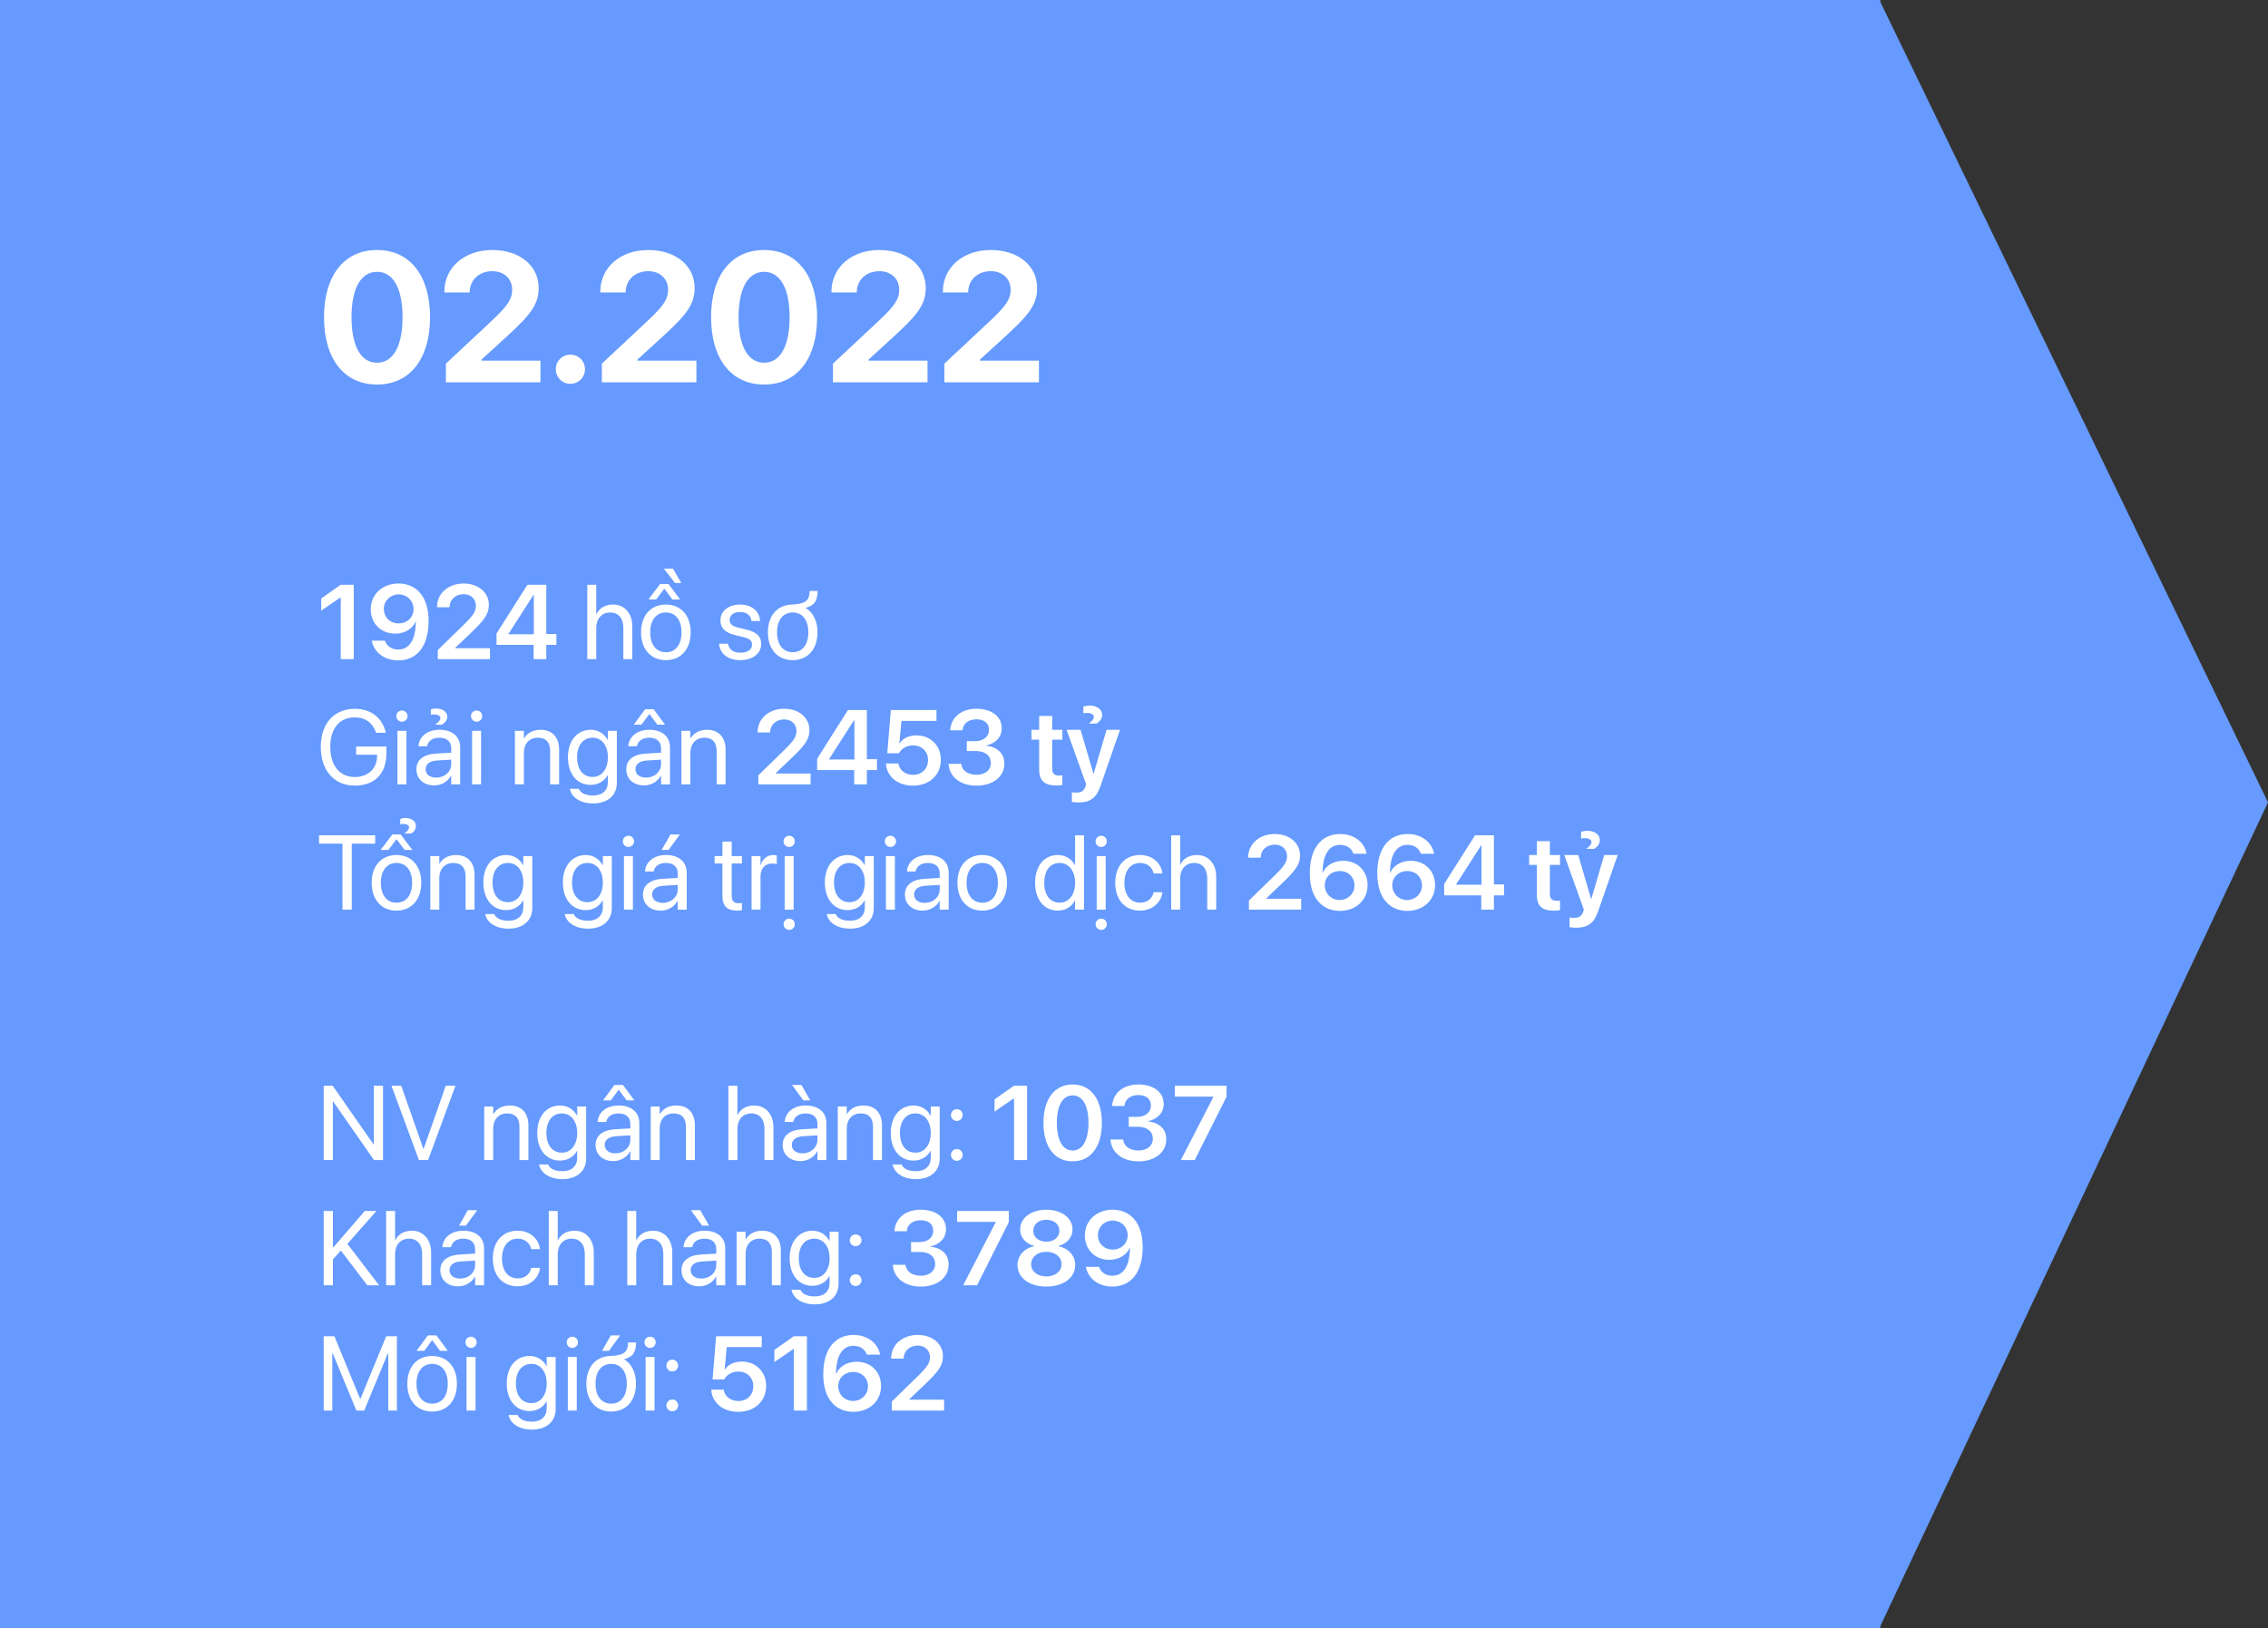 <svg width="344" height="247" viewBox="0 0 344 247" fill="none" xmlns="http://www.w3.org/2000/svg">
<rect x="0" y="0" width="344" height="247" fill="#333333" stroke="none"/>
<path fill-rule="evenodd" clip-rule="evenodd" d="M0 0L285.197 0V0.283L344.001 121.731L285.197 246.709V247L285.06 247L0 247L0 0Z" fill="#669AFF"/>
<path d="M57.188 58.342C62.191 58.342 65.227 54.418 65.227 48.143V48.115C65.227 41.84 62.191 37.93 57.188 37.93C52.184 37.93 49.148 41.84 49.148 48.115V48.143C49.148 54.418 52.184 58.342 57.188 58.342ZM57.188 55.033C54.727 55.033 53.318 52.477 53.318 48.143V48.115C53.318 43.781 54.727 41.238 57.188 41.238C59.648 41.238 61.057 43.781 61.057 48.115V48.143C61.057 52.477 59.648 55.033 57.188 55.033ZM67.633 58H81.975V54.719H73.033V54.555L77.162 50.781C80.566 47.65 81.701 46.092 81.701 43.699V43.672C81.701 40.309 78.83 37.93 74.66 37.93C70.49 37.93 67.4 40.541 67.4 44.26V44.369H71.228L71.242 44.246C71.297 42.469 72.664 41.143 74.688 41.143C76.438 41.143 77.668 42.291 77.682 43.904V43.932C77.682 45.299 77.148 46.27 74.606 48.648L67.633 55.17V58ZM86.514 58.232C87.744 58.232 88.728 57.248 88.728 56.018C88.728 54.773 87.744 53.803 86.514 53.803C85.269 53.803 84.299 54.773 84.299 56.018C84.299 57.248 85.269 58.232 86.514 58.232ZM91.285 58H105.627V54.719H96.686V54.555L100.814 50.781C104.219 47.65 105.354 46.092 105.354 43.699V43.672C105.354 40.309 102.482 37.93 98.312 37.93C94.143 37.93 91.053 40.541 91.053 44.26V44.369H94.881L94.894 44.246C94.949 42.469 96.316 41.143 98.34 41.143C100.09 41.143 101.32 42.291 101.334 43.904V43.932C101.334 45.299 100.801 46.27 98.258 48.648L91.285 55.17V58ZM115.895 58.342C120.898 58.342 123.934 54.418 123.934 48.143V48.115C123.934 41.84 120.898 37.93 115.895 37.93C110.891 37.93 107.855 41.84 107.855 48.115V48.143C107.855 54.418 110.891 58.342 115.895 58.342ZM115.895 55.033C113.434 55.033 112.025 52.477 112.025 48.143V48.115C112.025 43.781 113.434 41.238 115.895 41.238C118.355 41.238 119.764 43.781 119.764 48.115V48.143C119.764 52.477 118.355 55.033 115.895 55.033ZM126.34 58H140.682V54.719H131.74V54.555L135.869 50.781C139.273 47.65 140.408 46.092 140.408 43.699V43.672C140.408 40.309 137.537 37.93 133.367 37.93C129.197 37.93 126.107 40.541 126.107 44.26V44.369H129.936L129.949 44.246C130.004 42.469 131.371 41.143 133.395 41.143C135.145 41.143 136.375 42.291 136.389 43.904V43.932C136.389 45.299 135.855 46.27 133.312 48.648L126.34 55.17V58ZM143.238 58H157.58V54.719H148.639V54.555L152.768 50.781C156.172 47.65 157.307 46.092 157.307 43.699V43.672C157.307 40.309 154.436 37.93 150.266 37.93C146.096 37.93 143.006 40.541 143.006 44.26V44.369H146.834L146.848 44.246C146.902 42.469 148.27 41.143 150.293 41.143C152.043 41.143 153.273 42.291 153.287 43.904V43.932C153.287 45.299 152.754 46.27 150.211 48.648L143.238 55.17V58Z" fill="white"/>
<path d="M51.68 100H53.656V88.727H51.664L48.719 90.797V92.648L51.633 90.648H51.68V100ZM60.453 88.531C58.023 88.531 56.234 90.164 56.234 92.438V92.453C56.234 94.57 57.766 96.133 59.938 96.133C61.461 96.133 62.586 95.352 63.031 94.32H63.078C63.078 94.445 63.07 94.562 63.062 94.68C62.984 96.812 62.227 98.547 60.414 98.547C59.406 98.547 58.719 98.047 58.414 97.273L58.391 97.203H56.391L56.406 97.289C56.758 98.992 58.32 100.195 60.406 100.195C63.281 100.195 65.008 97.969 65.008 94.242V94.227C65.008 90.273 62.938 88.531 60.453 88.531ZM60.453 94.578C59.172 94.578 58.219 93.664 58.219 92.383V92.367C58.219 91.148 59.227 90.18 60.477 90.18C61.742 90.18 62.727 91.156 62.727 92.406V92.414C62.727 93.672 61.742 94.578 60.453 94.578ZM66.398 100H74.32V98.352H69.062V98.266L71.547 95.906C73.531 94 74.148 93.102 74.148 91.773V91.758C74.148 89.898 72.57 88.531 70.312 88.531C68.023 88.531 66.289 90.008 66.289 92.07V92.125H68.18V92.07C68.203 90.984 69.078 90.148 70.328 90.148C71.414 90.148 72.172 90.867 72.18 91.875V91.891C72.18 92.727 71.859 93.297 70.383 94.742L66.398 98.625V100ZM80.938 100H82.859V97.836H84.391V96.18H82.859V88.727H79.992L75.312 96.117V97.836H80.938V100ZM77.125 96.227V96.172L80.922 90.25H80.969V96.227H77.125ZM89.078 100H90.438V95.258C90.438 93.875 91.273 92.922 92.531 92.922C93.797 92.922 94.547 93.789 94.547 95.258V100H95.906V95.023C95.906 93.055 94.727 91.719 93 91.719C91.789 91.719 90.906 92.258 90.469 93.172H90.438V88.727H89.078V100ZM102.383 88.453H103.336L102.078 86.266H100.688L102.383 88.453ZM98.352 90.945H99.523L100.758 89.312L101.992 90.945H103.164L101.391 88.602H100.125L98.352 90.945ZM101 100.156C103.242 100.156 104.758 98.531 104.758 95.938V95.922C104.758 93.328 103.234 91.719 100.992 91.719C98.75 91.719 97.234 93.336 97.234 95.922V95.938C97.234 98.523 98.742 100.156 101 100.156ZM101.008 98.953C99.57 98.953 98.625 97.852 98.625 95.938V95.922C98.625 94.023 99.578 92.922 100.992 92.922C102.43 92.922 103.367 94.016 103.367 95.922V95.938C103.367 97.844 102.438 98.953 101.008 98.953ZM112.297 100.156C114.109 100.156 115.453 99.156 115.453 97.734V97.727C115.453 96.57 114.859 95.922 113.219 95.523L111.93 95.211C111.031 94.992 110.664 94.609 110.664 94.055V94.047C110.664 93.328 111.273 92.852 112.258 92.852C113.266 92.852 113.867 93.375 113.977 94.164L113.984 94.219H115.281L115.273 94.117C115.172 92.758 114.039 91.719 112.258 91.719C110.5 91.719 109.273 92.711 109.273 94.109V94.117C109.273 95.289 110.016 96 111.547 96.367L112.836 96.68C113.758 96.906 114.062 97.234 114.062 97.82V97.828C114.062 98.562 113.406 99.023 112.305 99.023C111.195 99.023 110.594 98.547 110.43 97.734L110.414 97.656H109.055L109.062 97.727C109.227 99.18 110.383 100.156 112.297 100.156ZM120.234 100.156C122.477 100.156 123.992 98.531 123.992 95.938V95.922C123.992 94.18 123.305 92.883 122.18 92.219C123.578 91.859 123.977 91.125 124.008 89.664H122.805C122.758 91.102 122.242 91.594 120.234 91.719H120.227C117.984 91.719 116.469 93.336 116.469 95.922V95.938C116.469 98.523 117.977 100.156 120.234 100.156ZM120.242 98.953C118.805 98.953 117.859 97.852 117.859 95.938V95.922C117.859 94.023 118.812 92.922 120.227 92.922C121.664 92.922 122.602 94.016 122.602 95.922V95.938C122.602 97.844 121.672 98.953 120.242 98.953ZM53.82 119.188C56.828 119.188 58.602 117.383 58.602 114.336V113.266H54.016V114.5H57.195V114.703C57.195 116.594 55.82 117.891 53.82 117.891C51.523 117.891 50.094 116.141 50.094 113.305V113.297C50.094 110.516 51.5 108.836 53.82 108.836C55.406 108.836 56.5 109.656 57.023 111.086L57.055 111.172H58.531L58.492 111.023C57.969 109.031 56.414 107.539 53.82 107.539C50.672 107.539 48.656 109.773 48.656 113.297V113.305C48.656 116.898 50.672 119.188 53.82 119.188ZM60.961 109.5C61.438 109.5 61.812 109.117 61.812 108.648C61.812 108.172 61.438 107.797 60.961 107.797C60.492 107.797 60.109 108.172 60.109 108.648C60.109 109.117 60.492 109.5 60.961 109.5ZM60.281 119H61.641V110.875H60.281V119ZM66.031 109.945H67.031C67.594 109.578 67.844 109.18 67.844 108.719C67.844 107.969 67.062 107.492 66.219 107.492C65.852 107.492 65.531 107.555 65.344 107.633V108.438C65.445 108.414 65.586 108.391 65.836 108.391C66.367 108.391 66.805 108.594 66.805 108.945C66.805 109.227 66.531 109.555 66.031 109.922V109.945ZM65.867 119.156C66.953 119.156 67.93 118.57 68.406 117.68H68.438V119H69.797V113.383C69.797 111.758 68.594 110.719 66.672 110.719C64.758 110.719 63.594 111.797 63.477 113.133L63.469 113.219H64.781L64.797 113.148C64.953 112.422 65.609 111.922 66.656 111.922C67.789 111.922 68.438 112.523 68.438 113.516V114.195L66.109 114.328C64.242 114.438 63.164 115.305 63.164 116.688V116.703C63.164 118.18 64.25 119.156 65.867 119.156ZM64.555 116.703V116.688C64.555 115.93 65.18 115.445 66.266 115.383L68.438 115.25V115.914C68.438 117.094 67.453 117.977 66.172 117.977C65.195 117.977 64.555 117.484 64.555 116.703ZM72.289 109.5C72.766 109.5 73.141 109.117 73.141 108.648C73.141 108.172 72.766 107.797 72.289 107.797C71.82 107.797 71.438 108.172 71.438 108.648C71.438 109.117 71.82 109.5 72.289 109.5ZM71.609 119H72.969V110.875H71.609V119ZM78.102 119H79.461V114.219C79.461 112.836 80.297 111.922 81.578 111.922C82.828 111.922 83.445 112.648 83.445 113.969V119H84.805V113.727C84.805 111.875 83.773 110.719 81.992 110.719C80.758 110.719 79.93 111.273 79.492 112.031H79.461V110.875H78.102V119ZM89.977 121.891C92.18 121.891 93.562 120.656 93.562 118.773V110.875H92.203V112.25H92.172C91.672 111.344 90.766 110.719 89.617 110.719C87.555 110.719 86.141 112.359 86.141 114.883V114.891C86.141 117.43 87.539 119.078 89.586 119.078C90.75 119.078 91.688 118.5 92.172 117.602H92.203V118.641C92.203 119.898 91.391 120.688 89.961 120.688C88.852 120.688 88.078 120.328 87.82 119.742L87.789 119.672H86.422L86.438 119.742C86.703 120.945 87.969 121.891 89.977 121.891ZM89.883 117.875C88.438 117.875 87.531 116.734 87.531 114.891V114.883C87.531 113.078 88.438 111.922 89.883 111.922C91.258 111.922 92.203 113.094 92.203 114.883V114.891C92.203 116.695 91.266 117.875 89.883 117.875ZM96.125 109.945H97.297L98.5 108.32L99.703 109.945H100.875L99.148 107.602H97.852L96.125 109.945ZM97.695 119.156C98.781 119.156 99.758 118.57 100.234 117.68H100.266V119H101.625V113.383C101.625 111.758 100.422 110.719 98.5 110.719C96.586 110.719 95.422 111.797 95.305 113.133L95.297 113.219H96.609L96.625 113.148C96.781 112.422 97.438 111.922 98.484 111.922C99.617 111.922 100.266 112.523 100.266 113.516V114.195L97.938 114.328C96.07 114.438 94.992 115.305 94.992 116.688V116.703C94.992 118.18 96.078 119.156 97.695 119.156ZM96.383 116.703V116.688C96.383 115.93 97.008 115.445 98.094 115.383L100.266 115.25V115.914C100.266 117.094 99.281 117.977 98 117.977C97.023 117.977 96.383 117.484 96.383 116.703ZM103.352 119H104.711V114.219C104.711 112.836 105.547 111.922 106.828 111.922C108.078 111.922 108.695 112.648 108.695 113.969V119H110.055V113.727C110.055 111.875 109.023 110.719 107.242 110.719C106.008 110.719 105.18 111.273 104.742 112.031H104.711V110.875H103.352V119ZM115.023 119H122.945V117.352H117.688V117.266L120.172 114.906C122.156 113 122.773 112.102 122.773 110.773V110.758C122.773 108.898 121.195 107.531 118.938 107.531C116.648 107.531 114.914 109.008 114.914 111.07V111.125H116.805V111.07C116.828 109.984 117.703 109.148 118.953 109.148C120.039 109.148 120.797 109.867 120.805 110.875V110.891C120.805 111.727 120.484 112.297 119.008 113.742L115.023 117.625V119ZM129.562 119H131.484V116.836H133.016V115.18H131.484V107.727H128.617L123.938 115.117V116.836H129.562V119ZM125.75 115.227V115.172L129.547 109.25H129.594V115.227H125.75ZM138.469 119.195C140.961 119.195 142.703 117.602 142.703 115.281V115.266C142.703 113.125 141.156 111.57 139.008 111.57C137.875 111.57 136.945 112.016 136.453 112.773H136.414L136.727 109.375H142.039V107.727H135.117L134.578 114.281H136.336C136.469 114.031 136.656 113.812 136.867 113.641C137.297 113.281 137.852 113.086 138.492 113.086C139.812 113.086 140.758 114.008 140.758 115.297V115.312C140.758 116.633 139.828 117.555 138.484 117.555C137.297 117.555 136.438 116.828 136.273 115.883L136.266 115.828H134.375L134.383 115.93C134.531 117.797 136.125 119.195 138.469 119.195ZM148.125 119.195C150.617 119.195 152.336 117.82 152.336 115.859V115.844C152.336 114.281 151.234 113.297 149.57 113.141V113.102C150.922 112.82 151.938 111.891 151.938 110.492V110.477C151.938 108.727 150.43 107.531 148.102 107.531C145.828 107.531 144.289 108.797 144.125 110.703L144.117 110.797H145.992L146 110.719C146.102 109.75 146.914 109.133 148.102 109.133C149.312 109.133 150 109.727 150 110.742V110.758C150 111.742 149.172 112.445 147.93 112.445H146.641V113.945H147.977C149.414 113.945 150.289 114.602 150.289 115.789V115.805C150.289 116.828 149.422 117.547 148.117 117.547C146.797 117.547 145.922 116.883 145.812 115.969L145.805 115.883H143.875L143.883 115.977C144.039 117.867 145.648 119.195 148.125 119.195ZM160.172 119.164C160.562 119.164 160.906 119.125 161.133 119.094V117.633C161 117.641 160.852 117.664 160.664 117.664C159.953 117.664 159.594 117.406 159.594 116.594V112.219H161.133V110.719H159.594V108.617H157.617V110.719H156.445V112.219H157.617V116.758C157.617 118.461 158.438 119.164 160.172 119.164ZM165.172 109.781H166.328C166.875 109.414 167.172 108.984 167.172 108.461C167.172 107.602 166.336 107.047 165.312 107.047C164.914 107.047 164.555 107.117 164.32 107.203V108.219C164.469 108.195 164.648 108.164 164.891 108.164C165.484 108.164 165.906 108.383 165.906 108.766C165.906 109.086 165.609 109.414 165.172 109.758V109.781ZM163.578 121.75C165.305 121.75 166.273 121.102 166.906 119.281L169.883 110.719H167.836L165.891 117.344H165.836L163.898 110.719H161.773L164.75 119.008L164.633 119.344C164.383 120.039 163.969 120.25 163.227 120.25C162.953 120.25 162.727 120.211 162.578 120.18V121.664C162.812 121.703 163.203 121.75 163.578 121.75ZM51.945 138H53.352V127.992H56.906V126.727H48.391V127.992H51.945V138ZM61.367 126.453H62.367C62.875 126.125 63.086 125.734 63.086 125.305C63.086 124.57 62.352 124.109 61.555 124.109C61.203 124.109 60.891 124.172 60.711 124.25V125.055C60.812 125.031 60.953 125.008 61.203 125.008C61.672 125.008 62.047 125.195 62.047 125.516C62.047 125.781 61.82 126.102 61.367 126.43V126.453ZM57.734 128.945H58.906L60.141 127.312L61.375 128.945H62.547L60.773 126.602H59.508L57.734 128.945ZM60.141 138.156C62.383 138.156 63.898 136.531 63.898 133.938V133.922C63.898 131.328 62.375 129.719 60.133 129.719C57.891 129.719 56.375 131.336 56.375 133.922V133.938C56.375 136.523 57.883 138.156 60.141 138.156ZM60.148 136.953C58.711 136.953 57.766 135.852 57.766 133.938V133.922C57.766 132.023 58.719 130.922 60.133 130.922C61.57 130.922 62.508 132.016 62.508 133.922V133.938C62.508 135.844 61.578 136.953 60.148 136.953ZM65.273 138H66.633V133.219C66.633 131.836 67.469 130.922 68.75 130.922C70 130.922 70.617 131.648 70.617 132.969V138H71.977V132.727C71.977 130.875 70.945 129.719 69.164 129.719C67.93 129.719 67.102 130.273 66.664 131.031H66.633V129.875H65.273V138ZM77.148 140.891C79.352 140.891 80.734 139.656 80.734 137.773V129.875H79.375V131.25H79.344C78.844 130.344 77.938 129.719 76.789 129.719C74.727 129.719 73.312 131.359 73.312 133.883V133.891C73.312 136.43 74.711 138.078 76.758 138.078C77.922 138.078 78.859 137.5 79.344 136.602H79.375V137.641C79.375 138.898 78.562 139.688 77.133 139.688C76.023 139.688 75.25 139.328 74.992 138.742L74.961 138.672H73.594L73.609 138.742C73.875 139.945 75.141 140.891 77.148 140.891ZM77.055 136.875C75.609 136.875 74.703 135.734 74.703 133.891V133.883C74.703 132.078 75.609 130.922 77.055 130.922C78.43 130.922 79.375 132.094 79.375 133.883V133.891C79.375 135.695 78.438 136.875 77.055 136.875ZM89.211 140.891C91.414 140.891 92.797 139.656 92.797 137.773V129.875H91.438V131.25H91.406C90.906 130.344 90 129.719 88.852 129.719C86.789 129.719 85.375 131.359 85.375 133.883V133.891C85.375 136.43 86.773 138.078 88.82 138.078C89.984 138.078 90.922 137.5 91.406 136.602H91.438V137.641C91.438 138.898 90.625 139.688 89.195 139.688C88.086 139.688 87.312 139.328 87.055 138.742L87.023 138.672H85.656L85.672 138.742C85.938 139.945 87.203 140.891 89.211 140.891ZM89.117 136.875C87.672 136.875 86.766 135.734 86.766 133.891V133.883C86.766 132.078 87.672 130.922 89.117 130.922C90.492 130.922 91.438 132.094 91.438 133.883V133.891C91.438 135.695 90.5 136.875 89.117 136.875ZM95.32 128.5C95.797 128.5 96.172 128.117 96.172 127.648C96.172 127.172 95.797 126.797 95.32 126.797C94.852 126.797 94.469 127.172 94.469 127.648C94.469 128.117 94.852 128.5 95.32 128.5ZM94.641 138H96V129.875H94.641V138ZM101.406 128.945L103.117 126.602H101.695L100.359 128.945H101.406ZM100.227 138.156C101.312 138.156 102.289 137.57 102.766 136.68H102.797V138H104.156V132.383C104.156 130.758 102.953 129.719 101.031 129.719C99.117 129.719 97.953 130.797 97.836 132.133L97.828 132.219H99.141L99.156 132.148C99.312 131.422 99.969 130.922 101.016 130.922C102.148 130.922 102.797 131.523 102.797 132.516V133.195L100.469 133.328C98.602 133.438 97.523 134.305 97.523 135.688V135.703C97.523 137.18 98.609 138.156 100.227 138.156ZM98.914 135.703V135.688C98.914 134.93 99.539 134.445 100.625 134.383L102.797 134.25V134.914C102.797 136.094 101.812 136.977 100.531 136.977C99.555 136.977 98.914 136.484 98.914 135.703ZM111.805 138.156C112.07 138.156 112.359 138.125 112.531 138.102V137C112.414 137.008 112.258 137.031 112.094 137.031C111.367 137.031 110.984 136.789 110.984 135.922V131H112.531V129.875H110.984V127.68H109.578V129.875H108.391V131H109.578V135.93C109.578 137.484 110.312 138.156 111.805 138.156ZM113.992 138H115.352V132.984C115.352 131.75 116.039 131.016 117.094 131.016C117.422 131.016 117.711 131.055 117.82 131.094V129.773C117.711 129.758 117.508 129.719 117.273 129.719C116.359 129.719 115.656 130.312 115.383 131.25H115.352V129.875H113.992V138ZM119.695 128.5C120.172 128.5 120.547 128.117 120.547 127.648C120.547 127.172 120.172 126.797 119.695 126.797C119.227 126.797 118.844 127.172 118.844 127.648C118.844 128.117 119.227 128.5 119.695 128.5ZM119.016 138H120.375V129.875H119.016V138ZM119.695 141.078C120.172 141.078 120.547 140.695 120.547 140.227C120.547 139.75 120.172 139.375 119.695 139.375C119.227 139.375 118.844 139.75 118.844 140.227C118.844 140.695 119.227 141.078 119.695 141.078ZM128.945 140.891C131.148 140.891 132.531 139.656 132.531 137.773V129.875H131.172V131.25H131.141C130.641 130.344 129.734 129.719 128.586 129.719C126.523 129.719 125.109 131.359 125.109 133.883V133.891C125.109 136.43 126.508 138.078 128.555 138.078C129.719 138.078 130.656 137.5 131.141 136.602H131.172V137.641C131.172 138.898 130.359 139.688 128.93 139.688C127.82 139.688 127.047 139.328 126.789 138.742L126.758 138.672H125.391L125.406 138.742C125.672 139.945 126.938 140.891 128.945 140.891ZM128.852 136.875C127.406 136.875 126.5 135.734 126.5 133.891V133.883C126.5 132.078 127.406 130.922 128.852 130.922C130.227 130.922 131.172 132.094 131.172 133.883V133.891C131.172 135.695 130.234 136.875 128.852 136.875ZM135.055 128.5C135.531 128.5 135.906 128.117 135.906 127.648C135.906 127.172 135.531 126.797 135.055 126.797C134.586 126.797 134.203 127.172 134.203 127.648C134.203 128.117 134.586 128.5 135.055 128.5ZM134.375 138H135.734V129.875H134.375V138ZM139.961 138.156C141.047 138.156 142.023 137.57 142.5 136.68H142.531V138H143.891V132.383C143.891 130.758 142.688 129.719 140.766 129.719C138.852 129.719 137.688 130.797 137.57 132.133L137.562 132.219H138.875L138.891 132.148C139.047 131.422 139.703 130.922 140.75 130.922C141.883 130.922 142.531 131.523 142.531 132.516V133.195L140.203 133.328C138.336 133.438 137.258 134.305 137.258 135.688V135.703C137.258 137.18 138.344 138.156 139.961 138.156ZM138.648 135.703V135.688C138.648 134.93 139.273 134.445 140.359 134.383L142.531 134.25V134.914C142.531 136.094 141.547 136.977 140.266 136.977C139.289 136.977 138.648 136.484 138.648 135.703ZM148.984 138.156C151.227 138.156 152.742 136.531 152.742 133.938V133.922C152.742 131.328 151.219 129.719 148.977 129.719C146.734 129.719 145.219 131.336 145.219 133.922V133.938C145.219 136.523 146.727 138.156 148.984 138.156ZM148.992 136.953C147.555 136.953 146.609 135.852 146.609 133.938V133.922C146.609 132.023 147.562 130.922 148.977 130.922C150.414 130.922 151.352 132.016 151.352 133.922V133.938C151.352 135.844 150.422 136.953 148.992 136.953ZM160.453 138.156C161.617 138.156 162.523 137.57 163.031 136.625H163.062V138H164.422V126.727H163.062V131.234H163.031C162.523 130.297 161.578 129.719 160.43 129.719C158.391 129.719 157 131.367 157 133.93V133.938C157 136.5 158.375 138.156 160.453 138.156ZM160.719 136.953C159.281 136.953 158.391 135.805 158.391 133.938V133.93C158.391 132.078 159.281 130.922 160.719 130.922C162.086 130.922 163.07 132.117 163.07 133.93V133.938C163.07 135.758 162.094 136.953 160.719 136.953ZM167.023 128.5C167.5 128.5 167.875 128.117 167.875 127.648C167.875 127.172 167.5 126.797 167.023 126.797C166.555 126.797 166.172 127.172 166.172 127.648C166.172 128.117 166.555 128.5 167.023 128.5ZM166.344 138H167.703V129.875H166.344V138ZM167.023 141.078C167.5 141.078 167.875 140.695 167.875 140.227C167.875 139.75 167.5 139.375 167.023 139.375C166.555 139.375 166.172 139.75 166.172 140.227C166.172 140.695 166.555 141.078 167.023 141.078ZM172.922 138.156C174.758 138.156 176.094 136.961 176.312 135.414L176.32 135.359H174.984L174.969 135.422C174.742 136.328 174.031 136.953 172.922 136.953C171.516 136.953 170.547 135.836 170.547 133.945V133.938C170.547 132.094 171.492 130.922 172.906 130.922C174.102 130.922 174.758 131.641 174.961 132.453L174.977 132.516H176.305L176.297 132.453C176.125 131.062 174.93 129.719 172.906 129.719C170.648 129.719 169.156 131.359 169.156 133.922V133.93C169.156 136.516 170.617 138.156 172.922 138.156ZM177.641 138H179V133.258C179 131.875 179.836 130.922 181.094 130.922C182.359 130.922 183.109 131.789 183.109 133.258V138H184.469V133.023C184.469 131.055 183.289 129.719 181.562 129.719C180.352 129.719 179.469 130.258 179.031 131.172H179V126.727H177.641V138ZM189.43 138H197.352V136.352H192.094V136.266L194.578 133.906C196.562 132 197.18 131.102 197.18 129.773V129.758C197.18 127.898 195.602 126.531 193.344 126.531C191.055 126.531 189.32 128.008 189.32 130.07V130.125H191.211V130.07C191.234 128.984 192.109 128.148 193.359 128.148C194.445 128.148 195.203 128.867 195.211 129.875V129.891C195.211 130.727 194.891 131.297 193.414 132.742L189.43 136.625V138ZM203.219 138.195C205.648 138.195 207.43 136.562 207.43 134.289V134.273C207.43 132.156 205.906 130.594 203.734 130.594C202.203 130.594 201.078 131.375 200.633 132.406H200.594C200.594 132.281 200.594 132.164 200.602 132.047C200.68 129.914 201.438 128.18 203.25 128.18C204.258 128.18 204.953 128.68 205.25 129.453L205.281 129.523H207.281L207.266 129.438C206.906 127.734 205.352 126.531 203.266 126.531C200.391 126.531 198.664 128.758 198.664 132.484V132.5C198.664 136.453 200.727 138.195 203.219 138.195ZM200.938 134.32V134.312C200.938 133.055 201.922 132.148 203.211 132.148C204.5 132.148 205.445 133.062 205.445 134.344V134.359C205.445 135.578 204.445 136.547 203.188 136.547C201.93 136.547 200.938 135.57 200.938 134.32ZM213.453 138.195C215.883 138.195 217.664 136.562 217.664 134.289V134.273C217.664 132.156 216.141 130.594 213.969 130.594C212.438 130.594 211.312 131.375 210.867 132.406H210.828C210.828 132.281 210.828 132.164 210.836 132.047C210.914 129.914 211.672 128.18 213.484 128.18C214.492 128.18 215.188 128.68 215.484 129.453L215.516 129.523H217.516L217.5 129.438C217.141 127.734 215.586 126.531 213.5 126.531C210.625 126.531 208.898 128.758 208.898 132.484V132.5C208.898 136.453 210.961 138.195 213.453 138.195ZM211.172 134.32V134.312C211.172 133.055 212.156 132.148 213.445 132.148C214.734 132.148 215.68 133.062 215.68 134.344V134.359C215.68 135.578 214.68 136.547 213.422 136.547C212.164 136.547 211.172 135.57 211.172 134.32ZM224.672 138H226.594V135.836H228.125V134.18H226.594V126.727H223.727L219.047 134.117V135.836H224.672V138ZM220.859 134.227V134.172L224.656 128.25H224.703V134.227H220.859ZM235.656 138.164C236.047 138.164 236.391 138.125 236.617 138.094V136.633C236.484 136.641 236.336 136.664 236.148 136.664C235.438 136.664 235.078 136.406 235.078 135.594V131.219H236.617V129.719H235.078V127.617H233.102V129.719H231.93V131.219H233.102V135.758C233.102 137.461 233.922 138.164 235.656 138.164ZM240.656 128.781H241.812C242.359 128.414 242.656 127.984 242.656 127.461C242.656 126.602 241.82 126.047 240.797 126.047C240.398 126.047 240.039 126.117 239.805 126.203V127.219C239.953 127.195 240.133 127.164 240.375 127.164C240.969 127.164 241.391 127.383 241.391 127.766C241.391 128.086 241.094 128.414 240.656 128.758V128.781ZM239.062 140.75C240.789 140.75 241.758 140.102 242.391 138.281L245.367 129.719H243.32L241.375 136.344H241.32L239.383 129.719H237.258L240.234 138.008L240.117 138.344C239.867 139.039 239.453 139.25 238.711 139.25C238.438 139.25 238.211 139.211 238.062 139.18V140.664C238.297 140.703 238.688 140.75 239.062 140.75ZM49.094 176H50.484V167.102H50.523L56.727 176H58.094V164.727H56.703V173.625H56.664L50.461 164.727H49.094V176ZM63.539 176H64.93L69.086 164.727H67.609L64.25 174.312H64.219L60.859 164.727H59.383L63.539 176ZM73.445 176H74.805V171.219C74.805 169.836 75.641 168.922 76.922 168.922C78.172 168.922 78.789 169.648 78.789 170.969V176H80.148V170.727C80.148 168.875 79.117 167.719 77.336 167.719C76.102 167.719 75.273 168.273 74.836 169.031H74.805V167.875H73.445V176ZM85.32 178.891C87.523 178.891 88.906 177.656 88.906 175.773V167.875H87.547V169.25H87.516C87.016 168.344 86.109 167.719 84.961 167.719C82.898 167.719 81.484 169.359 81.484 171.883V171.891C81.484 174.43 82.883 176.078 84.93 176.078C86.094 176.078 87.031 175.5 87.516 174.602H87.547V175.641C87.547 176.898 86.734 177.688 85.305 177.688C84.195 177.688 83.422 177.328 83.164 176.742L83.133 176.672H81.766L81.781 176.742C82.047 177.945 83.312 178.891 85.32 178.891ZM85.227 174.875C83.781 174.875 82.875 173.734 82.875 171.891V171.883C82.875 170.078 83.781 168.922 85.227 168.922C86.602 168.922 87.547 170.094 87.547 171.883V171.891C87.547 173.695 86.609 174.875 85.227 174.875ZM91.469 166.945H92.641L93.844 165.32L95.047 166.945H96.219L94.492 164.602H93.195L91.469 166.945ZM93.039 176.156C94.125 176.156 95.102 175.57 95.578 174.68H95.609V176H96.969V170.383C96.969 168.758 95.766 167.719 93.844 167.719C91.93 167.719 90.766 168.797 90.648 170.133L90.641 170.219H91.953L91.969 170.148C92.125 169.422 92.781 168.922 93.828 168.922C94.961 168.922 95.609 169.523 95.609 170.516V171.195L93.281 171.328C91.414 171.438 90.336 172.305 90.336 173.688V173.703C90.336 175.18 91.422 176.156 93.039 176.156ZM91.727 173.703V173.688C91.727 172.93 92.352 172.445 93.438 172.383L95.609 172.25V172.914C95.609 174.094 94.625 174.977 93.344 174.977C92.367 174.977 91.727 174.484 91.727 173.703ZM98.695 176H100.055V171.219C100.055 169.836 100.891 168.922 102.172 168.922C103.422 168.922 104.039 169.648 104.039 170.969V176H105.398V170.727C105.398 168.875 104.367 167.719 102.586 167.719C101.352 167.719 100.523 168.273 100.086 169.031H100.055V167.875H98.695V176ZM110.484 176H111.844V171.258C111.844 169.875 112.68 168.922 113.938 168.922C115.203 168.922 115.953 169.789 115.953 171.258V176H117.312V171.023C117.312 169.055 116.133 167.719 114.406 167.719C113.195 167.719 112.312 168.258 111.875 169.172H111.844V164.727H110.484V176ZM121.844 166.945H122.891L121.555 164.602H120.133L121.844 166.945ZM121.414 176.156C122.5 176.156 123.477 175.57 123.953 174.68H123.984V176H125.344V170.383C125.344 168.758 124.141 167.719 122.219 167.719C120.305 167.719 119.141 168.797 119.023 170.133L119.016 170.219H120.328L120.344 170.148C120.5 169.422 121.156 168.922 122.203 168.922C123.336 168.922 123.984 169.523 123.984 170.516V171.195L121.656 171.328C119.789 171.438 118.711 172.305 118.711 173.688V173.703C118.711 175.18 119.797 176.156 121.414 176.156ZM120.102 173.703V173.688C120.102 172.93 120.727 172.445 121.812 172.383L123.984 172.25V172.914C123.984 174.094 123 174.977 121.719 174.977C120.742 174.977 120.102 174.484 120.102 173.703ZM127.07 176H128.43V171.219C128.43 169.836 129.266 168.922 130.547 168.922C131.797 168.922 132.414 169.648 132.414 170.969V176H133.773V170.727C133.773 168.875 132.742 167.719 130.961 167.719C129.727 167.719 128.898 168.273 128.461 169.031H128.43V167.875H127.07V176ZM138.945 178.891C141.148 178.891 142.531 177.656 142.531 175.773V167.875H141.172V169.25H141.141C140.641 168.344 139.734 167.719 138.586 167.719C136.523 167.719 135.109 169.359 135.109 171.883V171.891C135.109 174.43 136.508 176.078 138.555 176.078C139.719 176.078 140.656 175.5 141.141 174.602H141.172V175.641C141.172 176.898 140.359 177.688 138.93 177.688C137.82 177.688 137.047 177.328 136.789 176.742L136.758 176.672H135.391L135.406 176.742C135.672 177.945 136.938 178.891 138.945 178.891ZM138.852 174.875C137.406 174.875 136.5 173.734 136.5 171.891V171.883C136.5 170.078 137.406 168.922 138.852 168.922C140.227 168.922 141.172 170.094 141.172 171.883V171.891C141.172 173.695 140.234 174.875 138.852 174.875ZM145.125 170.062C145.625 170.062 146.016 169.672 146.016 169.172C146.016 168.672 145.625 168.281 145.125 168.281C144.625 168.281 144.234 168.672 144.234 169.172C144.234 169.672 144.625 170.062 145.125 170.062ZM145.125 176.109C145.625 176.109 146.016 175.719 146.016 175.219C146.016 174.719 145.625 174.328 145.125 174.328C144.625 174.328 144.234 174.719 144.234 175.219C144.234 175.719 144.625 176.109 145.125 176.109ZM153.805 176H155.781V164.727H153.789L150.844 166.797V168.648L153.758 166.648H153.805V176ZM162.695 176.195C165.453 176.195 167.125 173.953 167.125 170.367V170.352C167.125 166.766 165.453 164.531 162.695 164.531C159.93 164.531 158.266 166.766 158.266 170.352V170.367C158.266 173.953 159.93 176.195 162.695 176.195ZM162.695 174.547C161.172 174.547 160.297 172.969 160.297 170.367V170.352C160.297 167.75 161.172 166.188 162.695 166.188C164.211 166.188 165.094 167.75 165.094 170.352V170.367C165.094 172.969 164.211 174.547 162.695 174.547ZM172.688 176.195C175.18 176.195 176.898 174.82 176.898 172.859V172.844C176.898 171.281 175.797 170.297 174.133 170.141V170.102C175.484 169.82 176.5 168.891 176.5 167.492V167.477C176.5 165.727 174.992 164.531 172.664 164.531C170.391 164.531 168.852 165.797 168.688 167.703L168.68 167.797H170.555L170.562 167.719C170.664 166.75 171.477 166.133 172.664 166.133C173.875 166.133 174.562 166.727 174.562 167.742V167.758C174.562 168.742 173.734 169.445 172.492 169.445H171.203V170.945H172.539C173.977 170.945 174.852 171.602 174.852 172.789V172.805C174.852 173.828 173.984 174.547 172.68 174.547C171.359 174.547 170.484 173.883 170.375 172.969L170.367 172.883H168.438L168.445 172.977C168.602 174.867 170.211 176.195 172.688 176.195ZM179.102 176H181.211L186.031 166.406V164.727H178.188V166.375H184.047V166.414L179.102 176ZM49.094 195H50.5V191.055L51.703 189.734L55.711 195H57.508L52.688 188.719L57.094 183.727H55.328L50.547 189.258H50.5V183.727H49.094V195ZM58.562 195H59.922V190.258C59.922 188.875 60.758 187.922 62.016 187.922C63.281 187.922 64.031 188.789 64.031 190.258V195H65.391V190.023C65.391 188.055 64.211 186.719 62.484 186.719C61.273 186.719 60.391 187.258 59.953 188.172H59.922V183.727H58.562V195ZM70.672 185.945L72.383 183.602H70.961L69.625 185.945H70.672ZM69.492 195.156C70.578 195.156 71.555 194.57 72.031 193.68H72.062V195H73.422V189.383C73.422 187.758 72.219 186.719 70.297 186.719C68.383 186.719 67.219 187.797 67.102 189.133L67.094 189.219H68.406L68.422 189.148C68.578 188.422 69.234 187.922 70.281 187.922C71.414 187.922 72.062 188.523 72.062 189.516V190.195L69.734 190.328C67.867 190.438 66.789 191.305 66.789 192.688V192.703C66.789 194.18 67.875 195.156 69.492 195.156ZM68.18 192.703V192.688C68.18 191.93 68.805 191.445 69.891 191.383L72.062 191.25V191.914C72.062 193.094 71.078 193.977 69.797 193.977C68.82 193.977 68.18 193.484 68.18 192.703ZM78.516 195.156C80.352 195.156 81.688 193.961 81.906 192.414L81.914 192.359H80.578L80.562 192.422C80.336 193.328 79.625 193.953 78.516 193.953C77.109 193.953 76.141 192.836 76.141 190.945V190.938C76.141 189.094 77.086 187.922 78.5 187.922C79.695 187.922 80.352 188.641 80.555 189.453L80.57 189.516H81.898L81.891 189.453C81.719 188.062 80.523 186.719 78.5 186.719C76.242 186.719 74.75 188.359 74.75 190.922V190.93C74.75 193.516 76.211 195.156 78.516 195.156ZM83.234 195H84.594V190.258C84.594 188.875 85.43 187.922 86.688 187.922C87.953 187.922 88.703 188.789 88.703 190.258V195H90.062V190.023C90.062 188.055 88.883 186.719 87.156 186.719C85.945 186.719 85.062 187.258 84.625 188.172H84.594V183.727H83.234V195ZM95.141 195H96.5V190.258C96.5 188.875 97.336 187.922 98.594 187.922C99.859 187.922 100.609 188.789 100.609 190.258V195H101.969V190.023C101.969 188.055 100.789 186.719 99.062 186.719C97.852 186.719 96.969 187.258 96.531 188.172H96.5V183.727H95.141V195ZM106.5 185.945H107.547L106.211 183.602H104.789L106.5 185.945ZM106.07 195.156C107.156 195.156 108.133 194.57 108.609 193.68H108.641V195H110V189.383C110 187.758 108.797 186.719 106.875 186.719C104.961 186.719 103.797 187.797 103.68 189.133L103.672 189.219H104.984L105 189.148C105.156 188.422 105.812 187.922 106.859 187.922C107.992 187.922 108.641 188.523 108.641 189.516V190.195L106.312 190.328C104.445 190.438 103.367 191.305 103.367 192.688V192.703C103.367 194.18 104.453 195.156 106.07 195.156ZM104.758 192.703V192.688C104.758 191.93 105.383 191.445 106.469 191.383L108.641 191.25V191.914C108.641 193.094 107.656 193.977 106.375 193.977C105.398 193.977 104.758 193.484 104.758 192.703ZM111.727 195H113.086V190.219C113.086 188.836 113.922 187.922 115.203 187.922C116.453 187.922 117.07 188.648 117.07 189.969V195H118.43V189.727C118.43 187.875 117.398 186.719 115.617 186.719C114.383 186.719 113.555 187.273 113.117 188.031H113.086V186.875H111.727V195ZM123.602 197.891C125.805 197.891 127.188 196.656 127.188 194.773V186.875H125.828V188.25H125.797C125.297 187.344 124.391 186.719 123.242 186.719C121.18 186.719 119.766 188.359 119.766 190.883V190.891C119.766 193.43 121.164 195.078 123.211 195.078C124.375 195.078 125.312 194.5 125.797 193.602H125.828V194.641C125.828 195.898 125.016 196.688 123.586 196.688C122.477 196.688 121.703 196.328 121.445 195.742L121.414 195.672H120.047L120.062 195.742C120.328 196.945 121.594 197.891 123.602 197.891ZM123.508 193.875C122.062 193.875 121.156 192.734 121.156 190.891V190.883C121.156 189.078 122.062 187.922 123.508 187.922C124.883 187.922 125.828 189.094 125.828 190.883V190.891C125.828 192.695 124.891 193.875 123.508 193.875ZM129.781 189.062C130.281 189.062 130.672 188.672 130.672 188.172C130.672 187.672 130.281 187.281 129.781 187.281C129.281 187.281 128.891 187.672 128.891 188.172C128.891 188.672 129.281 189.062 129.781 189.062ZM129.781 195.109C130.281 195.109 130.672 194.719 130.672 194.219C130.672 193.719 130.281 193.328 129.781 193.328C129.281 193.328 128.891 193.719 128.891 194.219C128.891 194.719 129.281 195.109 129.781 195.109ZM139.672 195.195C142.164 195.195 143.883 193.82 143.883 191.859V191.844C143.883 190.281 142.781 189.297 141.117 189.141V189.102C142.469 188.82 143.484 187.891 143.484 186.492V186.477C143.484 184.727 141.977 183.531 139.648 183.531C137.375 183.531 135.836 184.797 135.672 186.703L135.664 186.797H137.539L137.547 186.719C137.648 185.75 138.461 185.133 139.648 185.133C140.859 185.133 141.547 185.727 141.547 186.742V186.758C141.547 187.742 140.719 188.445 139.477 188.445H138.188V189.945H139.523C140.961 189.945 141.836 190.602 141.836 191.789V191.805C141.836 192.828 140.969 193.547 139.664 193.547C138.344 193.547 137.469 192.883 137.359 191.969L137.352 191.883H135.422L135.43 191.977C135.586 193.867 137.195 195.195 139.672 195.195ZM146.086 195H148.195L153.016 185.406V183.727H145.172V185.375H151.031V185.414L146.086 195ZM158.703 195.195C161.281 195.195 163.086 193.852 163.086 191.93V191.914C163.086 190.484 162.039 189.375 160.547 189.07V189.023C161.828 188.68 162.672 187.742 162.672 186.539V186.523C162.672 184.797 161.031 183.531 158.703 183.531C156.383 183.531 154.734 184.797 154.734 186.523V186.539C154.734 187.742 155.578 188.68 156.859 189.023V189.07C155.367 189.375 154.328 190.484 154.328 191.914V191.93C154.328 193.852 156.125 195.195 158.703 195.195ZM158.703 188.383C157.531 188.383 156.727 187.703 156.727 186.727V186.711C156.727 185.734 157.539 185.055 158.703 185.055C159.867 185.055 160.68 185.734 160.68 186.711V186.727C160.68 187.703 159.875 188.383 158.703 188.383ZM158.703 193.656C157.359 193.656 156.398 192.883 156.398 191.805V191.789C156.398 190.703 157.344 189.922 158.703 189.922C160.062 189.922 161.008 190.703 161.008 191.789V191.805C161.008 192.883 160.055 193.656 158.703 193.656ZM168.766 183.531C166.336 183.531 164.547 185.164 164.547 187.438V187.453C164.547 189.57 166.078 191.133 168.25 191.133C169.773 191.133 170.898 190.352 171.344 189.32H171.391C171.391 189.445 171.383 189.562 171.375 189.68C171.297 191.812 170.539 193.547 168.727 193.547C167.719 193.547 167.031 193.047 166.727 192.273L166.703 192.203H164.703L164.719 192.289C165.07 193.992 166.633 195.195 168.719 195.195C171.594 195.195 173.32 192.969 173.32 189.242V189.227C173.32 185.273 171.25 183.531 168.766 183.531ZM168.766 189.578C167.484 189.578 166.531 188.664 166.531 187.383V187.367C166.531 186.148 167.539 185.18 168.789 185.18C170.055 185.18 171.039 186.156 171.039 187.406V187.414C171.039 188.672 170.055 189.578 168.766 189.578ZM49.094 214H50.406V205.289H50.453L54.055 214H55.242L58.844 205.289H58.891V214H60.203V202.727H58.578L54.672 212.227H54.625L50.719 202.727H49.094V214ZM63.172 204.945H64.344L65.547 203.32L66.75 204.945H67.922L66.195 202.602H64.898L63.172 204.945ZM65.547 214.156C67.789 214.156 69.305 212.531 69.305 209.938V209.922C69.305 207.328 67.781 205.719 65.539 205.719C63.297 205.719 61.781 207.336 61.781 209.922V209.938C61.781 212.523 63.289 214.156 65.547 214.156ZM65.555 212.953C64.117 212.953 63.172 211.852 63.172 209.938V209.922C63.172 208.023 64.125 206.922 65.539 206.922C66.977 206.922 67.914 208.016 67.914 209.922V209.938C67.914 211.844 66.984 212.953 65.555 212.953ZM71.445 204.5C71.922 204.5 72.297 204.117 72.297 203.648C72.297 203.172 71.922 202.797 71.445 202.797C70.977 202.797 70.594 203.172 70.594 203.648C70.594 204.117 70.977 204.5 71.445 204.5ZM70.766 214H72.125V205.875H70.766V214ZM80.695 216.891C82.898 216.891 84.281 215.656 84.281 213.773V205.875H82.922V207.25H82.891C82.391 206.344 81.484 205.719 80.336 205.719C78.273 205.719 76.859 207.359 76.859 209.883V209.891C76.859 212.43 78.258 214.078 80.305 214.078C81.469 214.078 82.406 213.5 82.891 212.602H82.922V213.641C82.922 214.898 82.109 215.688 80.68 215.688C79.57 215.688 78.797 215.328 78.539 214.742L78.508 214.672H77.141L77.156 214.742C77.422 215.945 78.688 216.891 80.695 216.891ZM80.602 212.875C79.156 212.875 78.25 211.734 78.25 209.891V209.883C78.25 208.078 79.156 206.922 80.602 206.922C81.977 206.922 82.922 208.094 82.922 209.883V209.891C82.922 211.695 81.984 212.875 80.602 212.875ZM86.805 204.5C87.281 204.5 87.656 204.117 87.656 203.648C87.656 203.172 87.281 202.797 86.805 202.797C86.336 202.797 85.953 203.172 85.953 203.648C85.953 204.117 86.336 204.5 86.805 204.5ZM86.125 214H87.484V205.875H86.125V214ZM92.359 204.945L94.07 202.602H92.648L91.312 204.945H92.359ZM92.703 214.156C94.945 214.156 96.461 212.531 96.461 209.938V209.922C96.461 208.18 95.773 206.883 94.648 206.219C96.047 205.859 96.445 205.125 96.477 203.664H95.273C95.227 205.102 94.711 205.594 92.703 205.719H92.695C90.453 205.719 88.938 207.336 88.938 209.922V209.938C88.938 212.523 90.445 214.156 92.703 214.156ZM92.711 212.953C91.273 212.953 90.328 211.852 90.328 209.938V209.922C90.328 208.023 91.281 206.922 92.695 206.922C94.133 206.922 95.07 208.016 95.07 209.922V209.938C95.07 211.844 94.141 212.953 92.711 212.953ZM98.602 204.5C99.078 204.5 99.453 204.117 99.453 203.648C99.453 203.172 99.078 202.797 98.602 202.797C98.133 202.797 97.75 203.172 97.75 203.648C97.75 204.117 98.133 204.5 98.602 204.5ZM97.922 214H99.281V205.875H97.922V214ZM101.969 208.062C102.469 208.062 102.859 207.672 102.859 207.172C102.859 206.672 102.469 206.281 101.969 206.281C101.469 206.281 101.078 206.672 101.078 207.172C101.078 207.672 101.469 208.062 101.969 208.062ZM101.969 214.109C102.469 214.109 102.859 213.719 102.859 213.219C102.859 212.719 102.469 212.328 101.969 212.328C101.469 212.328 101.078 212.719 101.078 213.219C101.078 213.719 101.469 214.109 101.969 214.109ZM111.969 214.195C114.461 214.195 116.203 212.602 116.203 210.281V210.266C116.203 208.125 114.656 206.57 112.508 206.57C111.375 206.57 110.445 207.016 109.953 207.773H109.914L110.227 204.375H115.539V202.727H108.617L108.078 209.281H109.836C109.969 209.031 110.156 208.812 110.367 208.641C110.797 208.281 111.352 208.086 111.992 208.086C113.312 208.086 114.258 209.008 114.258 210.297V210.312C114.258 211.633 113.328 212.555 111.984 212.555C110.797 212.555 109.938 211.828 109.773 210.883L109.766 210.828H107.875L107.883 210.93C108.031 212.797 109.625 214.195 111.969 214.195ZM120.414 214H122.391V202.727H120.398L117.453 204.797V206.648L120.367 204.648H120.414V214ZM129.422 214.195C131.852 214.195 133.633 212.562 133.633 210.289V210.273C133.633 208.156 132.109 206.594 129.938 206.594C128.406 206.594 127.281 207.375 126.836 208.406H126.797C126.797 208.281 126.797 208.164 126.805 208.047C126.883 205.914 127.641 204.18 129.453 204.18C130.461 204.18 131.156 204.68 131.453 205.453L131.484 205.523H133.484L133.469 205.438C133.109 203.734 131.555 202.531 129.469 202.531C126.594 202.531 124.867 204.758 124.867 208.484V208.5C124.867 212.453 126.93 214.195 129.422 214.195ZM127.141 210.32V210.312C127.141 209.055 128.125 208.148 129.414 208.148C130.703 208.148 131.648 209.062 131.648 210.344V210.359C131.648 211.578 130.648 212.547 129.391 212.547C128.133 212.547 127.141 211.57 127.141 210.32ZM135.273 214H143.195V212.352H137.938V212.266L140.422 209.906C142.406 208 143.023 207.102 143.023 205.773V205.758C143.023 203.898 141.445 202.531 139.188 202.531C136.898 202.531 135.164 204.008 135.164 206.07V206.125H137.055V206.07C137.078 204.984 137.953 204.148 139.203 204.148C140.289 204.148 141.047 204.867 141.055 205.875V205.891C141.055 206.727 140.734 207.297 139.258 208.742L135.273 212.625V214Z" fill="white"/>
</svg>
